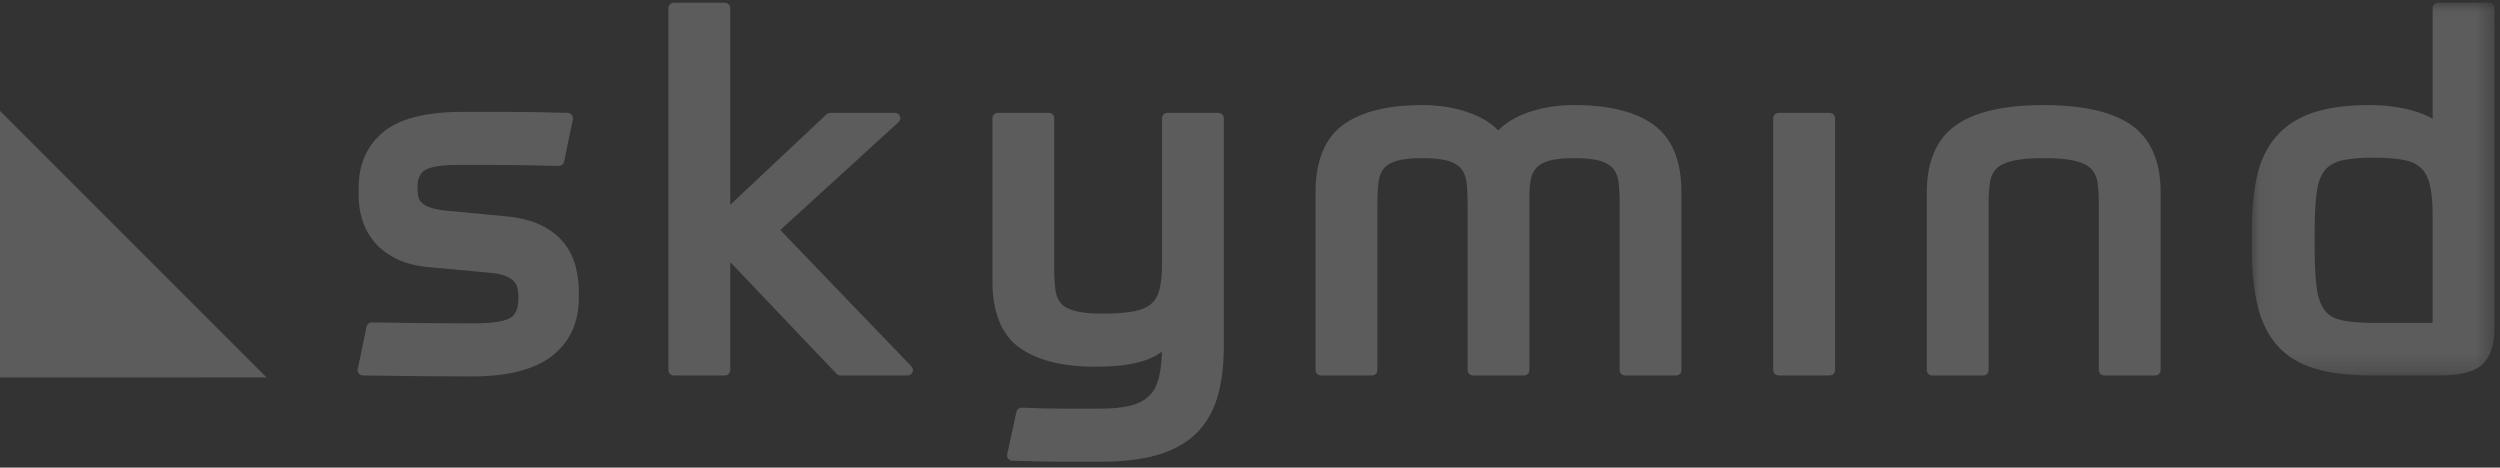 <?xml version="1.0" encoding="UTF-8" standalone="no"?>
<svg width="139px" height="26px" viewBox="0 0 139 26" version="1.1" xmlns="http://www.w3.org/2000/svg" xmlns:xlink="http://www.w3.org/1999/xlink">
    <rect x="0" y="0" width="139" height="26" fill="#333333" stroke="none"/>
    <!-- Generator: Sketch 3.7.2 (28276) - http://www.bohemiancoding.com/sketch -->
    <title>Logo</title>
    <desc>Created with Sketch.</desc>
    <defs>
        <polygon id="path-1" points="13.529 20.738 13.529 0.016 6.785 0.016 0.041 0.016 0.041 20.738 13.529 20.738"></polygon>
    </defs>
    <g id="Symbols" stroke="none" stroke-width="1" fill="none" fill-rule="evenodd" opacity="0.2">
        <g id="Footer" transform="translate(-570, -51)">
            <g id="Logo">
                <g transform="translate(570, 51)">
                    <polygon id="Fill-1" fill="#FFFFFF" points="0 20.986 14.821 20.985 -5.00651327e-05 6.164"></polygon>
                    <g id="Group-17" transform="translate(19.873, 0.137)">
                        <path d="M11.547,13.453 C11.25,13.048 10.823,12.699 10.28,12.417 C9.742,12.138 9.039,11.959 8.192,11.884 L5.051,11.586 C4.64,11.552 4.314,11.493 4.077,11.411 C3.855,11.335 3.69,11.247 3.586,11.15 C3.492,11.062 3.431,10.959 3.4,10.834 C3.361,10.678 3.341,10.493 3.341,10.282 C3.341,9.809 3.473,9.497 3.744,9.328 C3.959,9.194 4.439,9.034 5.511,9.034 L6.472,9.034 L7.664,9.034 C8.097,9.034 8.611,9.038 9.191,9.047 C9.768,9.057 10.435,9.07 11.193,9.088 L11.2,9.088 C11.34,9.088 11.461,8.99 11.49,8.852 L11.978,6.495 C11.996,6.409 11.974,6.32 11.92,6.252 C11.866,6.183 11.784,6.142 11.697,6.139 C10.519,6.103 9.449,6.084 8.518,6.084 L5.809,6.084 C3.815,6.084 2.348,6.458 1.449,7.195 C0.532,7.946 0.067,8.993 0.067,10.309 L0.067,10.77 C0.067,11.233 0.14,11.692 0.285,12.135 C0.432,12.586 0.665,12.999 0.979,13.361 C1.293,13.724 1.708,14.032 2.213,14.274 C2.712,14.514 3.321,14.665 4.024,14.722 L7.272,15.02 C7.677,15.054 7.995,15.116 8.221,15.204 C8.43,15.287 8.591,15.386 8.695,15.497 C8.795,15.604 8.86,15.724 8.893,15.864 C8.933,16.031 8.953,16.213 8.953,16.405 C8.953,16.978 8.805,17.357 8.514,17.533 C8.28,17.675 7.743,17.843 6.513,17.843 C5.684,17.843 4.764,17.838 3.779,17.829 C2.774,17.82 1.772,17.807 0.802,17.789 L0.796,17.789 C0.656,17.789 0.535,17.887 0.507,18.024 L0.019,20.382 C0.001,20.468 0.023,20.558 0.078,20.627 C0.133,20.696 0.216,20.737 0.304,20.738 C1.383,20.755 2.473,20.769 3.544,20.779 C4.653,20.788 5.581,20.792 6.378,20.792 C8.351,20.792 9.843,20.411 10.812,19.66 C11.805,18.891 12.309,17.805 12.309,16.432 L12.309,16.052 C12.309,15.636 12.256,15.199 12.152,14.753 C12.044,14.291 11.84,13.854 11.547,13.453" id="Fill-2" fill="#FFFFFF"></path>
                        <path d="M23.511,12.653 L30.078,6.661 C30.142,6.607 30.183,6.526 30.183,6.435 C30.183,6.271 30.052,6.139 29.888,6.139 L29.887,6.139 L26.283,6.139 C26.208,6.139 26.136,6.168 26.081,6.219 L20.728,11.25 L20.728,0.312 C20.728,0.148 20.595,0.016 20.431,0.016 L17.587,0.016 C17.423,0.016 17.291,0.148 17.291,0.312 L17.291,20.442 C17.291,20.605 17.423,20.738 17.587,20.738 L20.431,20.738 C20.595,20.738 20.728,20.605 20.728,20.442 L20.728,14.436 L26.638,20.646 C26.694,20.705 26.771,20.738 26.852,20.738 L30.591,20.738 C30.71,20.738 30.817,20.667 30.864,20.558 C30.91,20.449 30.887,20.322 30.804,20.236 L23.511,12.653 Z" id="Fill-4" fill="#FFFFFF"></path>
                        <path d="M36.827,19.207 C37.803,19.899 39.205,20.25 40.994,20.25 C41.657,20.25 42.222,20.217 42.675,20.153 C43.135,20.087 43.529,19.995 43.845,19.88 C44.167,19.763 44.442,19.622 44.663,19.462 C44.686,19.446 44.708,19.429 44.73,19.413 C44.715,19.997 44.656,20.491 44.555,20.882 C44.443,21.313 44.257,21.653 44.001,21.892 C43.742,22.136 43.399,22.312 42.981,22.417 C42.536,22.528 41.986,22.584 41.346,22.584 L39.287,22.584 C38.628,22.584 37.839,22.566 36.942,22.53 L36.93,22.53 C36.791,22.53 36.67,22.626 36.64,22.763 L36.126,25.12 C36.107,25.206 36.128,25.296 36.181,25.365 C36.236,25.434 36.317,25.476 36.406,25.479 C36.949,25.497 37.437,25.51 37.872,25.52 C38.31,25.529 38.723,25.533 39.098,25.533 L40.209,25.533 L41.374,25.533 C42.532,25.533 43.547,25.415 44.391,25.184 C45.256,24.946 45.98,24.563 46.545,24.047 C47.114,23.526 47.534,22.844 47.792,22.021 C48.044,21.219 48.171,20.231 48.171,19.087 L48.171,6.435 C48.171,6.272 48.039,6.139 47.876,6.139 L45.031,6.139 C44.868,6.139 44.735,6.272 44.735,6.435 L44.735,14.535 C44.735,15.088 44.692,15.553 44.607,15.918 C44.529,16.253 44.387,16.515 44.175,16.72 C43.963,16.924 43.648,17.072 43.235,17.158 C42.789,17.253 42.181,17.301 41.427,17.301 C40.753,17.301 40.22,17.246 39.844,17.137 C39.499,17.037 39.247,16.892 39.098,16.707 C38.943,16.516 38.846,16.274 38.809,15.988 C38.765,15.659 38.743,15.271 38.743,14.834 L38.743,6.435 C38.743,6.272 38.61,6.139 38.447,6.139 L35.603,6.139 C35.439,6.139 35.306,6.272 35.306,6.435 L35.306,15.484 C35.306,17.239 35.818,18.492 36.827,19.207" id="Fill-6" fill="#FFFFFF"></path>
                        <path d="M67.657,5.705 C66.688,5.705 65.797,5.853 65.008,6.143 C64.346,6.388 63.817,6.714 63.431,7.116 C63.044,6.714 62.516,6.388 61.854,6.143 C61.065,5.853 60.174,5.705 59.205,5.705 C57.289,5.705 55.814,6.071 54.818,6.791 C53.793,7.533 53.273,8.799 53.273,10.553 L53.273,20.442 C53.273,20.605 53.406,20.738 53.569,20.738 L56.414,20.738 C56.577,20.738 56.71,20.605 56.71,20.442 L56.71,11.122 C56.71,10.685 56.732,10.297 56.776,9.968 C56.813,9.68 56.907,9.436 57.055,9.244 C57.197,9.06 57.43,8.916 57.748,8.817 C58.097,8.709 58.587,8.655 59.205,8.655 C59.839,8.655 60.333,8.709 60.673,8.817 C60.985,8.916 61.22,9.062 61.372,9.249 C61.528,9.442 61.623,9.678 61.661,9.968 C61.704,10.301 61.726,10.689 61.726,11.122 L61.726,20.442 C61.726,20.605 61.859,20.738 62.023,20.738 L64.867,20.738 C65.03,20.738 65.163,20.605 65.163,20.442 L65.163,10.743 C65.163,10.384 65.193,10.063 65.252,9.788 C65.303,9.543 65.407,9.342 65.569,9.173 C65.729,9.005 65.966,8.878 66.273,8.793 C66.607,8.701 67.073,8.655 67.657,8.655 C68.292,8.655 68.786,8.709 69.126,8.817 C69.438,8.917 69.673,9.062 69.825,9.249 C69.981,9.442 70.076,9.678 70.114,9.968 C70.157,10.299 70.179,10.687 70.179,11.122 L70.179,20.442 C70.179,20.605 70.312,20.738 70.475,20.738 L73.32,20.738 C73.483,20.738 73.616,20.605 73.616,20.442 L73.616,10.553 C73.616,8.798 73.091,7.533 72.057,6.79 C71.052,6.07 69.572,5.705 67.657,5.705 Z" id="Fill-8" fill="#FFFFFF"></path>
                        <path d="M81.859,6.139 L79.014,6.139 C78.85,6.139 78.718,6.272 78.718,6.435 L78.718,20.442 C78.718,20.605 78.85,20.738 79.014,20.738 L81.859,20.738 C82.022,20.738 82.155,20.605 82.155,20.442 L82.155,6.435 C82.155,6.272 82.022,6.139 81.859,6.139" id="Fill-10" fill="#FFFFFF"></path>
                        <path d="M98.628,6.816 C97.579,6.079 95.941,5.705 93.757,5.705 C91.574,5.705 89.935,6.079 88.886,6.816 C87.805,7.576 87.257,8.833 87.257,10.553 L87.257,20.442 C87.257,20.605 87.389,20.738 87.553,20.738 L90.398,20.738 C90.561,20.738 90.694,20.605 90.694,20.442 L90.694,11.122 C90.694,10.688 90.72,10.302 90.772,9.976 C90.817,9.69 90.925,9.456 91.103,9.264 C91.28,9.073 91.569,8.924 91.963,8.821 C92.387,8.711 92.991,8.655 93.757,8.655 C94.523,8.655 95.127,8.711 95.552,8.821 C95.946,8.924 96.235,9.073 96.412,9.264 C96.589,9.457 96.698,9.69 96.743,9.976 C96.795,10.303 96.821,10.689 96.821,11.122 L96.821,20.442 C96.821,20.605 96.953,20.738 97.117,20.738 L99.961,20.738 C100.125,20.738 100.258,20.605 100.258,20.442 L100.258,10.553 C100.258,8.833 99.709,7.575 98.628,6.816" id="Fill-12" fill="#FFFFFF"></path>
                        <g id="Group-16" transform="translate(105.289, 0)">
                            <mask id="mask-2" fill="white">
                                <use xlink:href="#path-1"></use>
                            </mask>
                            <g id="Clip-15"></g>
                            <path d="M10.092,17.816 L6.812,17.816 C6.061,17.816 5.455,17.764 5.009,17.661 C4.605,17.567 4.304,17.39 4.093,17.117 C3.873,16.835 3.725,16.427 3.651,15.903 C3.572,15.341 3.532,14.589 3.532,13.669 L3.532,12.639 C3.532,11.773 3.572,11.058 3.651,10.514 C3.724,10.01 3.872,9.616 4.09,9.343 C4.304,9.076 4.602,8.897 5.003,8.794 C5.437,8.684 6.028,8.628 6.758,8.628 C7.457,8.628 8.04,8.671 8.491,8.757 C8.9,8.837 9.224,8.989 9.451,9.208 C9.68,9.429 9.844,9.741 9.938,10.134 C10.04,10.561 10.092,11.121 10.092,11.799 L10.092,17.816 Z M13.233,0.016 L10.388,0.016 C10.225,0.016 10.092,0.149 10.092,0.312 L10.092,6.462 C9.775,6.281 9.388,6.127 8.937,6.001 C8.238,5.805 7.432,5.705 6.541,5.705 C5.286,5.705 4.228,5.852 3.396,6.141 C2.546,6.438 1.859,6.892 1.357,7.491 C0.858,8.085 0.509,8.825 0.319,9.691 C0.135,10.529 0.041,11.521 0.041,12.639 L0.041,13.669 C0.041,14.915 0.149,15.991 0.361,16.867 C0.579,17.769 0.953,18.519 1.472,19.095 C1.994,19.676 2.696,20.101 3.557,20.359 C4.395,20.611 5.435,20.738 6.65,20.738 L10.47,20.738 C11.643,20.738 12.429,20.534 12.869,20.114 C13.307,19.697 13.529,19.023 13.529,18.112 L13.529,0.312 C13.529,0.149 13.397,0.016 13.233,0.016 L13.233,0.016 Z" id="Fill-14" fill="#FFFFFF" mask="url(#mask-2)"></path>
                        </g>
                    </g>
                </g>
            </g>
        </g>
    </g>
</svg>